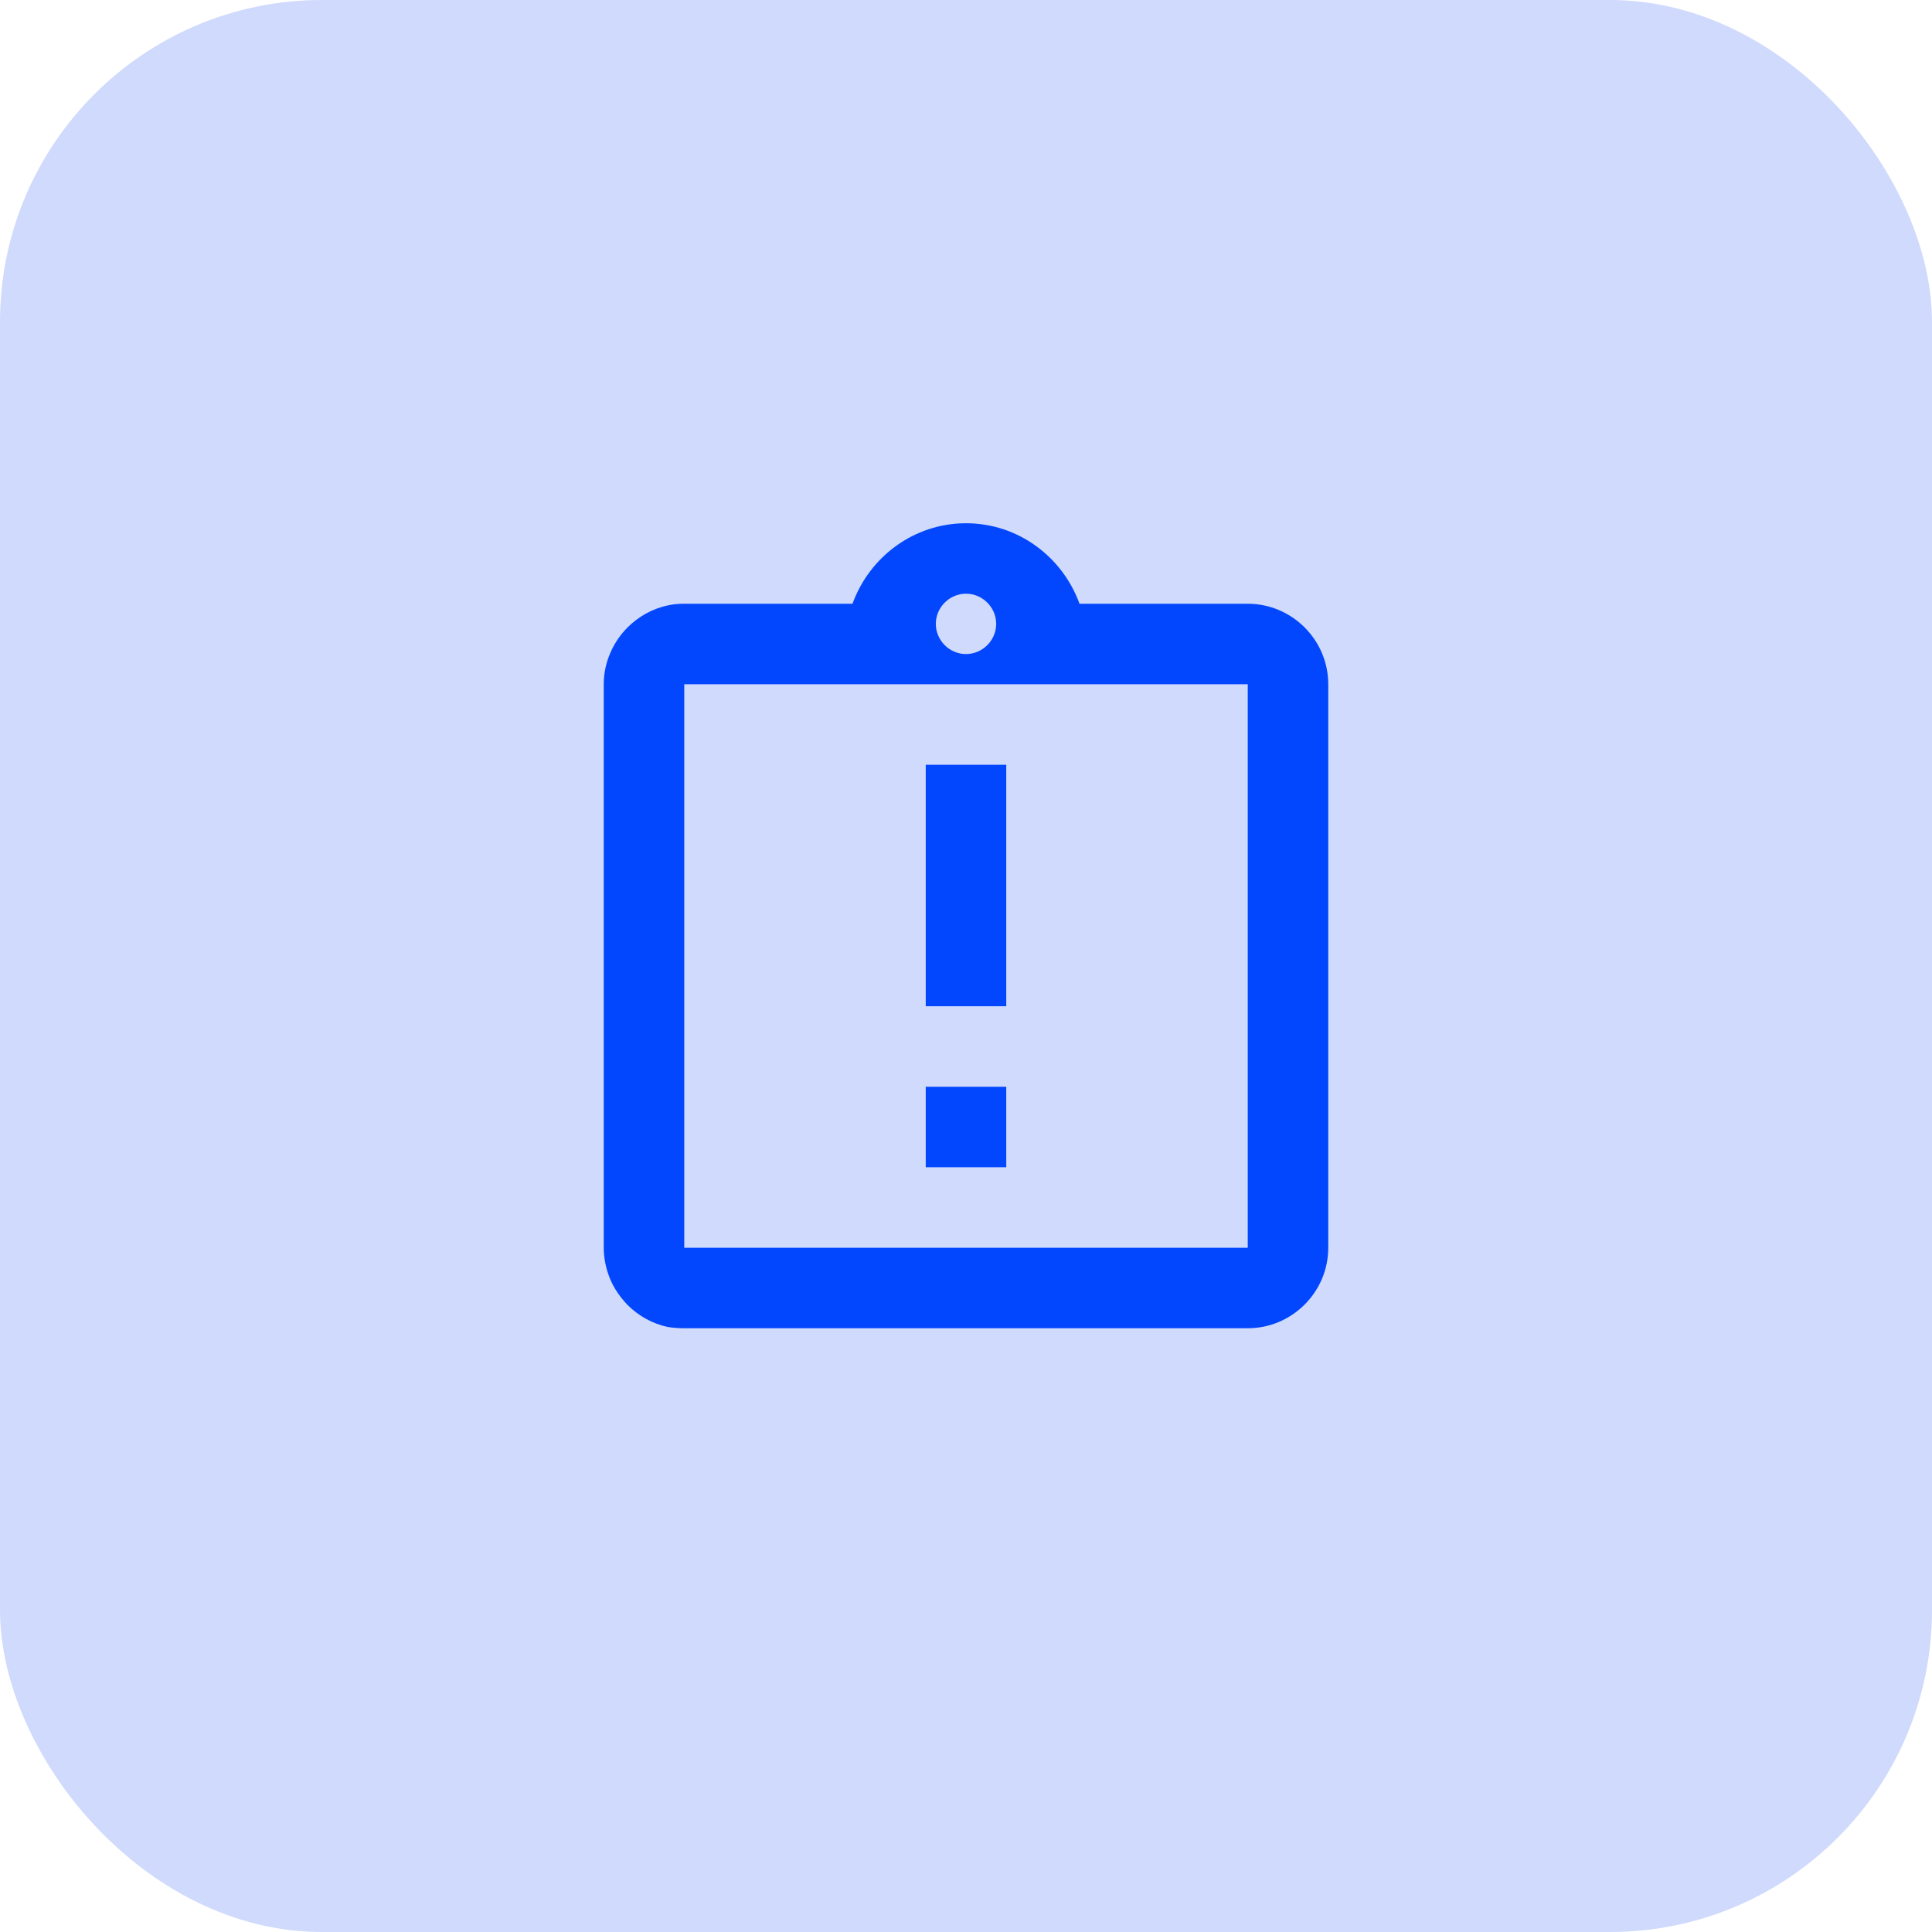 <svg width="48" height="48" viewBox="0 0 48 48" fill="none" xmlns="http://www.w3.org/2000/svg">
<rect width="48" height="48" rx="8" fill="#CFDAFC"/>
<g clip-path="url(#clip0_805_3153)">
<path d="M23 27H25V29H23V27ZM23 19H25V25H23V19ZM31 15H26.82C26.4 13.84 25.3 13 24 13C22.7 13 21.6 13.84 21.18 15H17C16.86 15 16.73 15.01 16.6 15.04C16.21 15.12 15.86 15.32 15.59 15.59C15.41 15.77 15.26 15.99 15.16 16.23C15.06 16.46 15 16.72 15 17V31C15 31.27 15.06 31.54 15.16 31.78C15.26 32.02 15.41 32.23 15.59 32.42C15.86 32.69 16.21 32.89 16.6 32.97C16.73 32.99 16.86 33 17 33H31C32.1 33 33 32.1 33 31V17C33 15.9 32.1 15 31 15ZM24 14.75C24.41 14.75 24.75 15.09 24.75 15.5C24.75 15.91 24.41 16.25 24 16.25C23.59 16.25 23.25 15.91 23.25 15.5C23.25 15.09 23.59 14.75 24 14.75ZM31 31H17V17H31V31Z" fill="#0247FE"/>
</g>
<defs>
<clipPath id="clip0_805_3153">
<rect width="24" height="24" fill="white" transform="translate(12 12)"/>
</clipPath>
</defs>
</svg>
